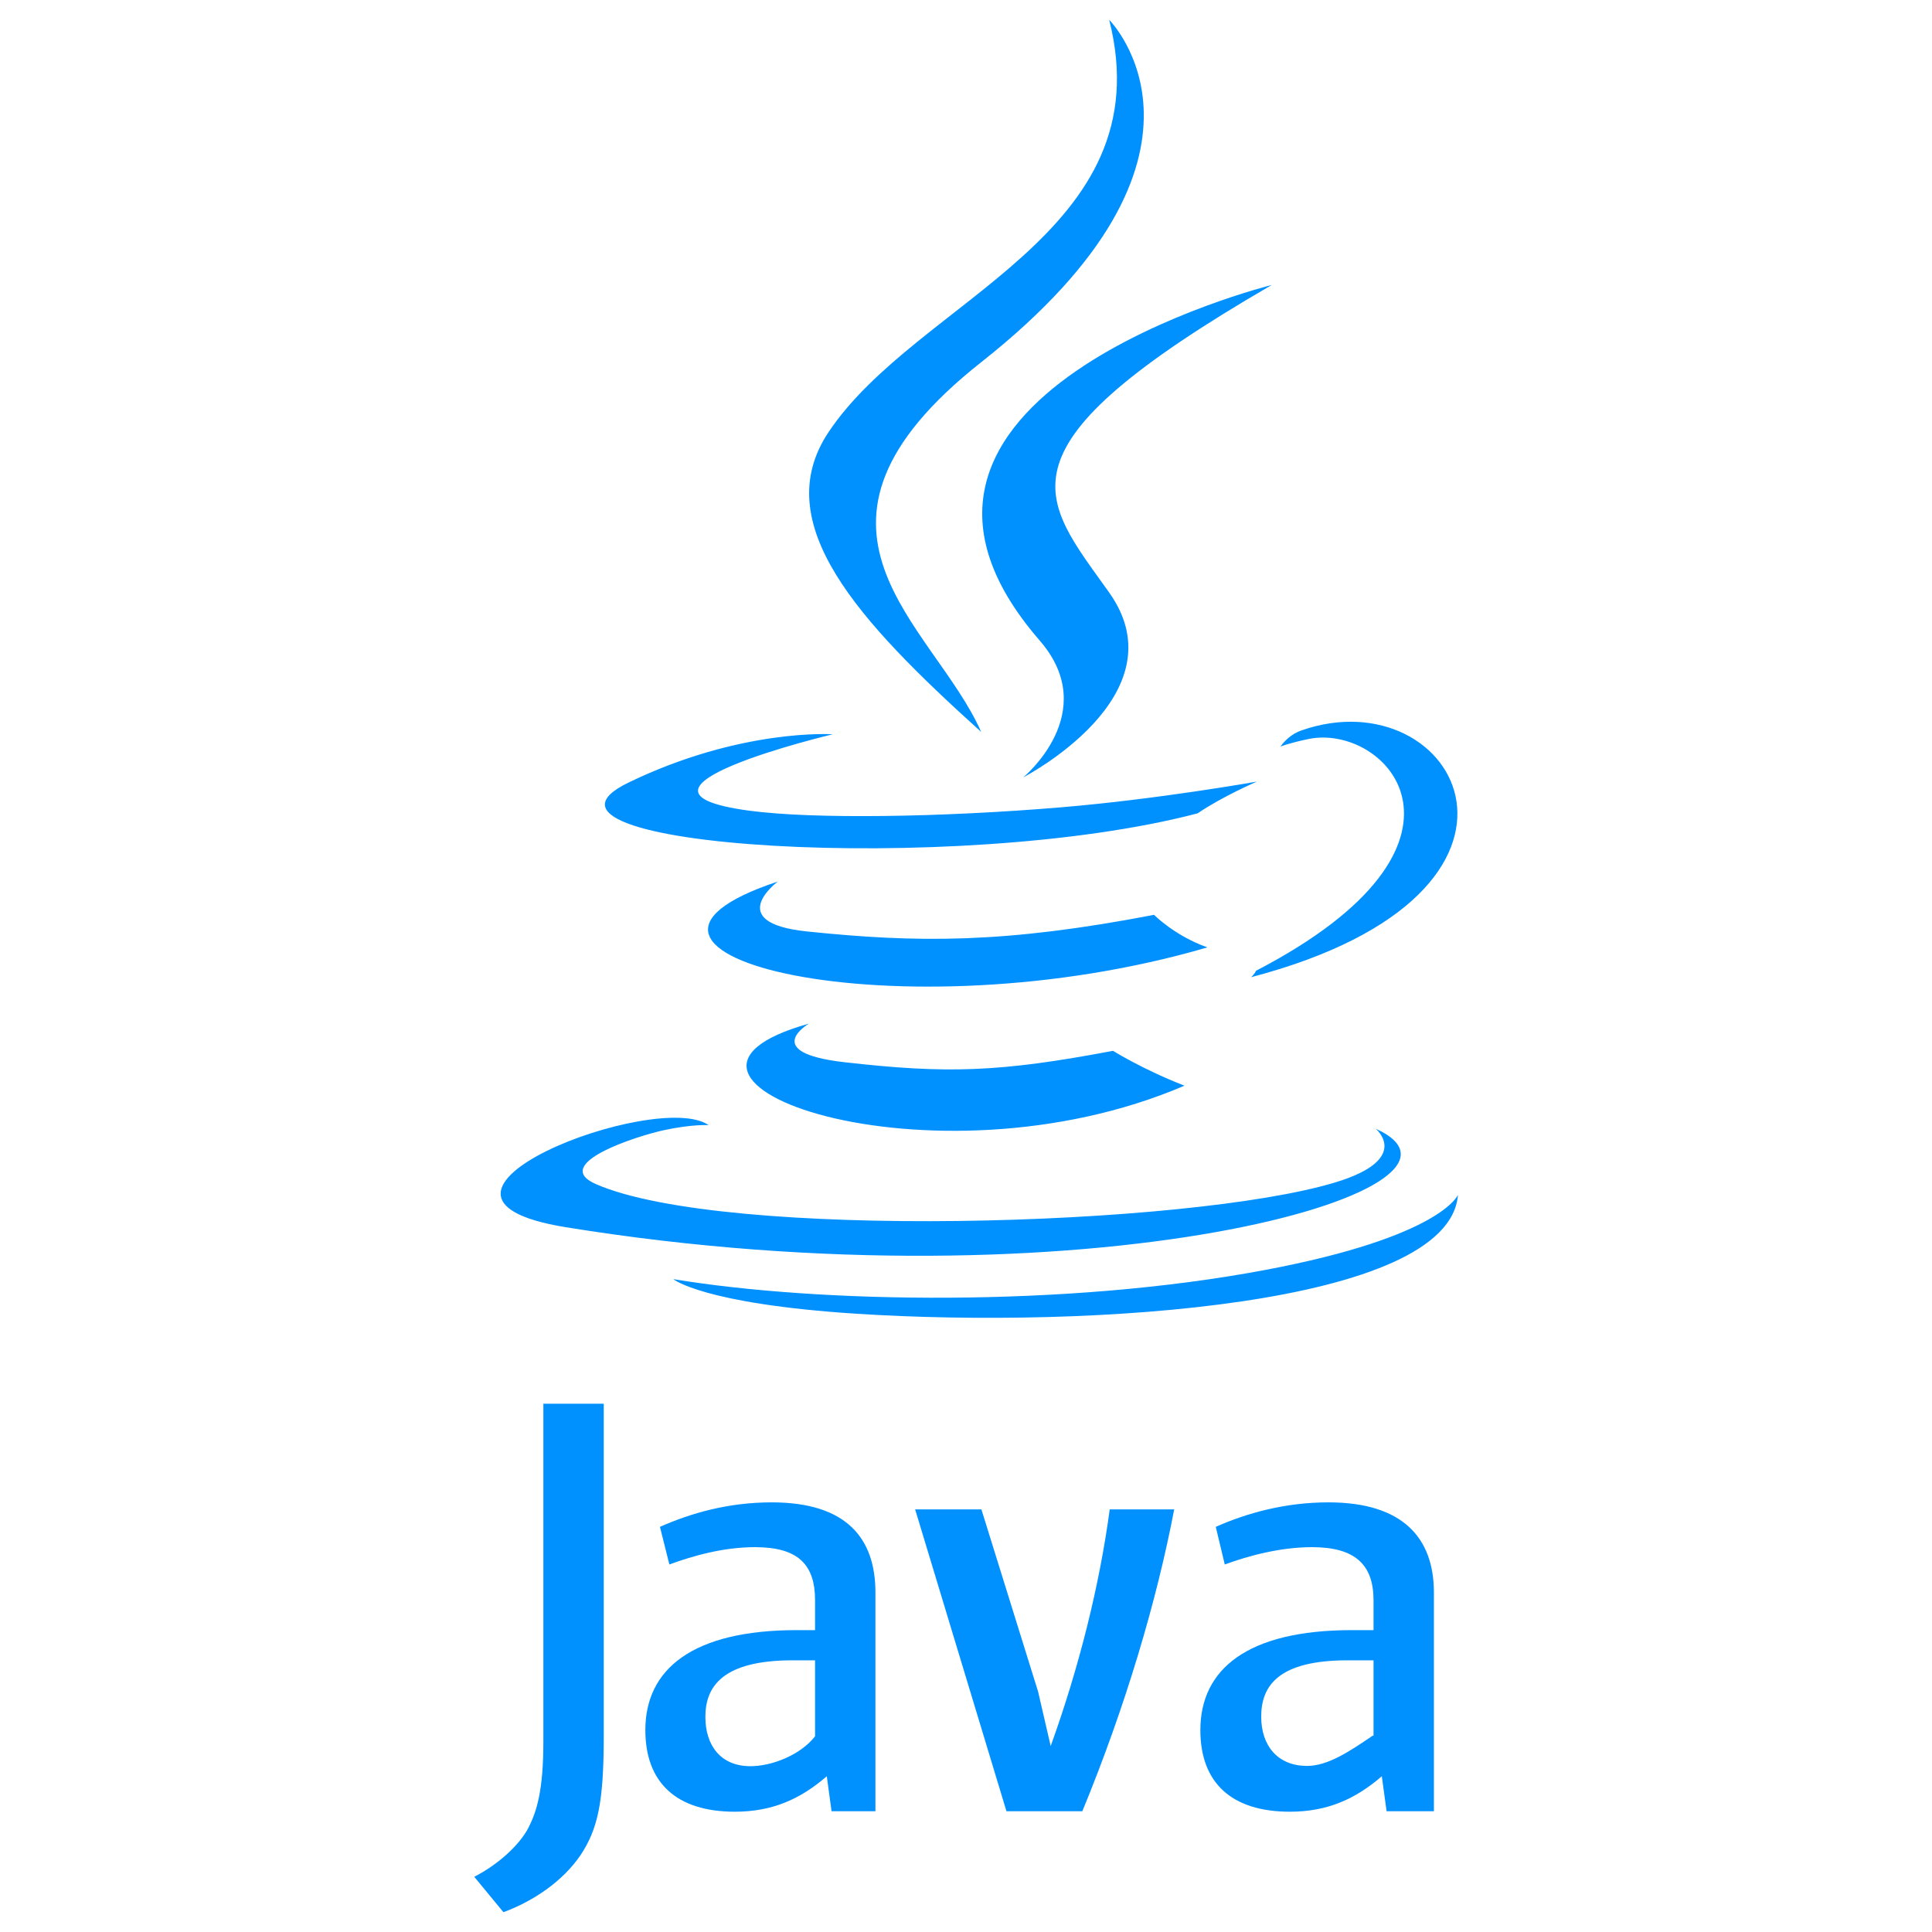 <svg xmlns="http://www.w3.org/2000/svg" viewBox="0 0 128 128"><path fill="#0091FF" d="M53.595 67.817c-13.224 3.694 8.044 11.325 24.88 4.112-2.757-1.071-4.735-2.309-4.735-2.309-7.508 1.419-10.99 1.531-17.805.753-5.625-.644-2.34-2.556-2.34-2.556zM76.459 60.61c-9.95 1.915-15.698 1.854-22.979 1.103-5.629-.582-1.944-3.311-1.944-3.311-14.563 4.834 8.106 10.318 28.459 4.365-2.162-.761-3.536-2.157-3.536-2.157zM84.258 18.879s-29.439 7.351-15.38 23.552c4.151 4.778-1.088 9.074-1.088 9.074s10.533-5.437 5.696-12.248c-4.518-6.349-7.982-9.502 10.772-20.378zM37.48 81.305c34.324 5.563 62.567-2.506 53.666-6.523 0 0 2.431 2.005-2.679 3.555-9.715 2.943-40.444 3.831-48.979.117-3.066-1.335 2.687-3.187 4.496-3.576 1.887-.409 2.965-.334 2.965-.334-3.412-2.404-22.055 4.718-9.469 6.761zM79.348 53.885c1.65-1.126 3.93-2.104 3.93-2.104s-6.492 1.161-12.961 1.704c-7.918.664-16.412.795-20.676.225-10.095-1.35 5.534-5.063 5.534-5.063s-6.07-.411-13.533 3.199c-8.827 4.269 21.832 6.214 37.706 2.039zM83.213 64.317c-.074.2-.322.425-.322.425 21.546-5.664 13.624-19.965 3.322-16.345-.903.319-1.378 1.063-1.378 1.063s.571-.23 1.845-.496c5.207-1.084 12.669 6.972-3.467 15.353zM65.006 48.492c-3.179-7.186-13.957-13.471.005-24.498 17.41-13.742 8.476-22.682 8.476-22.682 3.604 14.197-12.711 18.486-18.6 27.328-4.01 6.024 1.969 12.499 10.119 19.852zM83.796 84.143c-13.219 2.488-29.524 2.199-39.191.603 0 0 1.98 1.64 12.157 2.294 15.484.99 39.269-.551 39.832-7.878 0-.001-1.082 2.776-12.798 4.981zM51.131 99.535c-2.887 0-5.351.714-7.408 1.622l.624 2.493c1.619-.595 3.618-1.147 5.674-1.147 2.85 0 3.979 1.147 3.979 3.521v1.976h-1.2c-6.921 0-10.044 2.585-10.044 6.624 0 3.479 2.059 5.407 5.933 5.407 2.49 0 4.351-.845 6.088-2.35l.316 2.319h2.907v-14.492c0-3.599-1.924-5.973-6.869-5.973zm2.869 15.502c-1 1.266-2.893 1.978-4.279 1.978-1.973 0-2.988-1.371-2.988-3.27 0-2.056 1.202-3.745 5.794-3.745h1.473v5.037zM69.611 115.681l-.835-3.608-3.756-12.073h-4.39l6.051 20h5.026c2.884-7 4.943-14 6.086-20h-4.271c-.671 5-2.016 10.424-3.911 15.681zM88.015 99.535c-2.889 0-5.411.714-7.467 1.622l.596 2.493c1.621-.595 3.722-1.147 5.778-1.147 2.846 0 4.078 1.147 4.078 3.521v1.976h-1.428c-6.923 0-10.045 2.585-10.045 6.624 0 3.479 2.056 5.407 5.93 5.407 2.492 0 4.349-.845 6.091-2.35l.318 2.319h3.134v-14.492c0-3.599-2.044-5.973-6.985-5.973zm-1.411 17.462c-1.975 0-3.046-1.363-3.046-3.261 0-2.055 1.149-3.736 5.736-3.736h1.706v5h-.067c-1.465 1-2.947 1.997-4.329 1.997zM36 115.373c0 3.271-.445 4.638-.979 5.701-.615 1.193-2.053 2.475-3.601 3.269l1.934 2.345c2.032-.749 3.943-2.078 5.092-3.757 1.15-1.723 1.554-3.491 1.554-7.867v-22.064h-4v22.373z"/></svg>